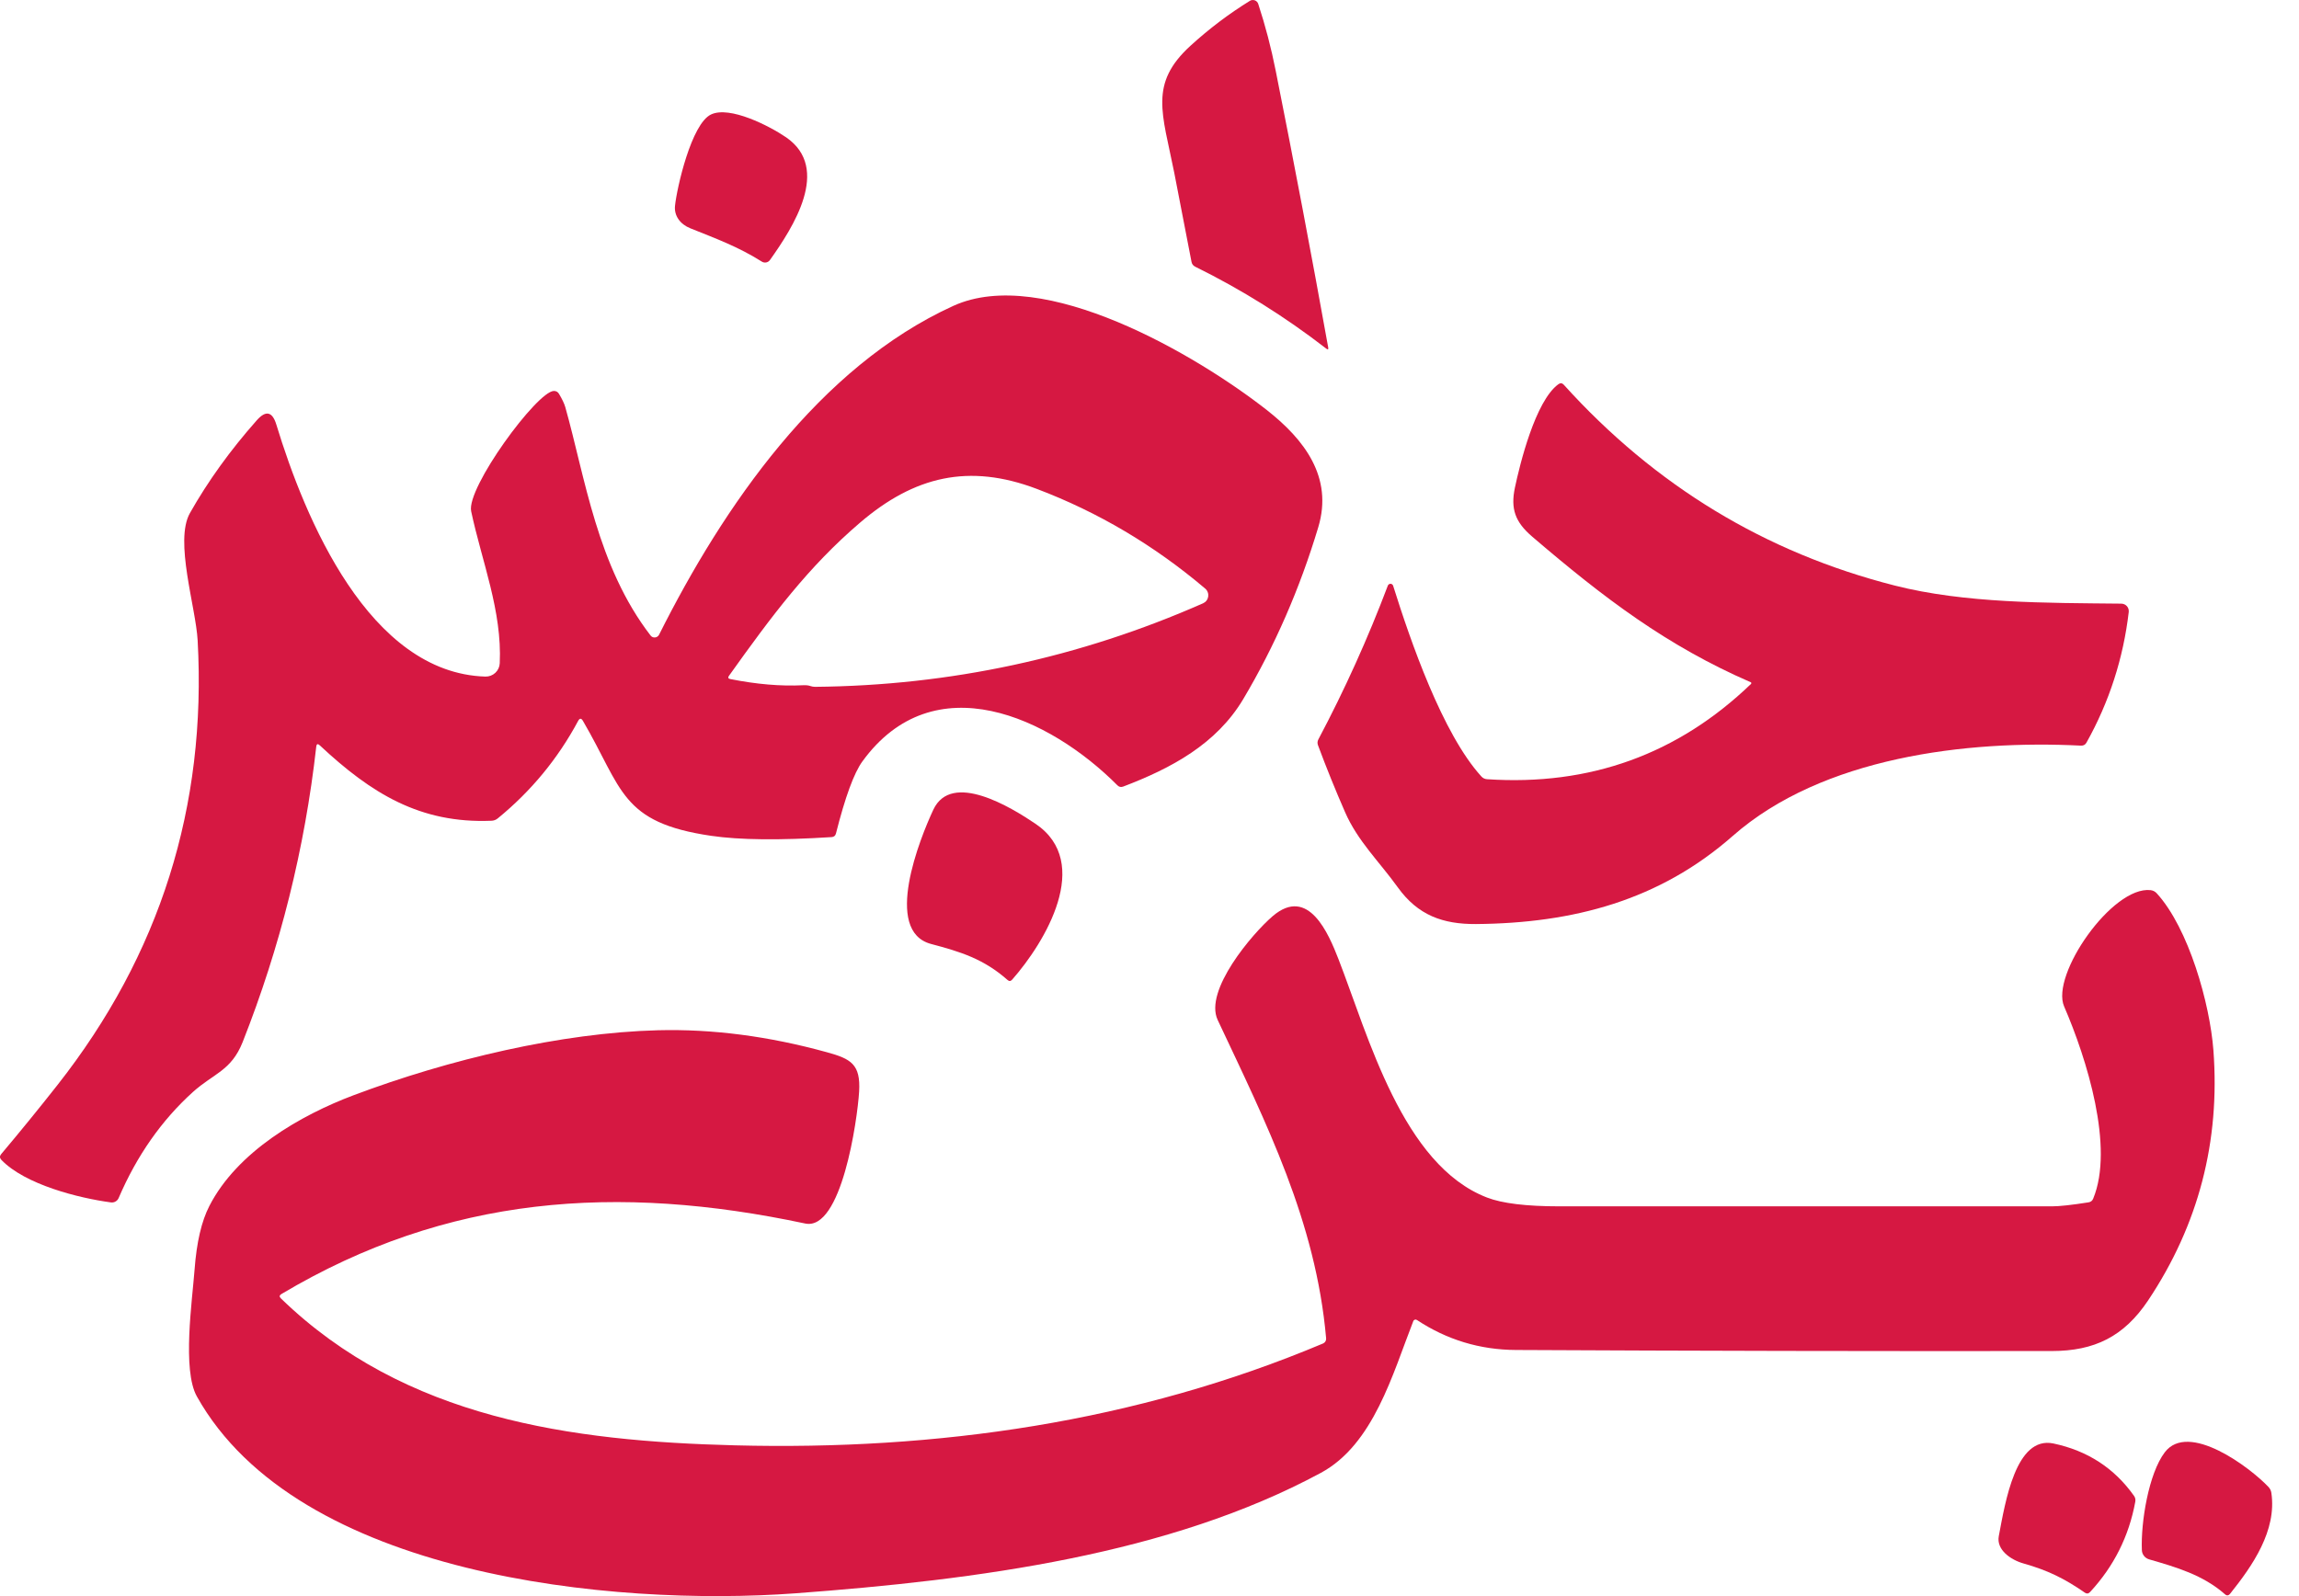 <svg width="72" height="50" viewBox="0 0 72 50" fill="none" xmlns="http://www.w3.org/2000/svg">
<path d="M36.775 5.411C36.404 3.542 35.976 2.626 37.284 1.433C37.864 0.903 38.484 0.434 39.143 0.027C39.166 0.012 39.192 0.004 39.219 0.001C39.246 -0.002 39.273 0.002 39.298 0.011C39.324 0.021 39.347 0.036 39.365 0.055C39.384 0.075 39.398 0.099 39.406 0.125C39.628 0.801 39.811 1.5 39.954 2.223C40.529 5.104 41.076 7.989 41.596 10.881C41.609 10.949 41.587 10.962 41.532 10.918C40.252 9.927 38.886 9.072 37.432 8.355C37.367 8.323 37.328 8.271 37.315 8.2C37.137 7.266 36.957 6.336 36.775 5.411Z" fill="#D61842"/>
<path d="M23.86 8.196C23.12 7.729 22.425 7.476 21.618 7.151C21.309 7.028 21.106 6.763 21.14 6.446C21.198 5.885 21.653 3.876 22.268 3.586C22.853 3.308 24.1 3.945 24.624 4.305C26.032 5.28 24.839 7.124 24.113 8.146C24.085 8.185 24.043 8.212 23.996 8.221C23.949 8.23 23.901 8.221 23.86 8.196Z" fill="#D61842"/>
<path d="M9.904 23.392C9.545 26.582 8.776 29.667 7.598 32.648C7.242 33.545 6.683 33.63 6.042 34.208C5.06 35.096 4.285 36.203 3.716 37.529C3.696 37.576 3.662 37.614 3.618 37.639C3.575 37.664 3.524 37.674 3.474 37.667C2.469 37.532 0.791 37.112 0.044 36.336C-0.013 36.276 -0.015 36.215 0.038 36.153C0.642 35.436 1.227 34.717 1.795 33.995C5.012 29.908 6.477 25.264 6.19 20.062C6.132 19.015 5.456 16.945 5.948 16.073C6.514 15.072 7.212 14.103 8.043 13.165C8.325 12.847 8.529 12.891 8.654 13.299C9.549 16.24 11.558 21.082 15.2 21.195C15.315 21.198 15.427 21.157 15.512 21.078C15.596 21 15.646 20.892 15.651 20.778C15.728 19.138 15.09 17.59 14.756 16.017C14.6 15.285 16.819 12.258 17.345 12.247C17.416 12.246 17.469 12.276 17.506 12.337C17.607 12.505 17.673 12.645 17.704 12.754C18.329 14.968 18.697 17.732 20.376 19.91C20.392 19.931 20.413 19.947 20.438 19.958C20.462 19.968 20.489 19.972 20.515 19.969C20.541 19.967 20.567 19.957 20.589 19.942C20.611 19.927 20.629 19.907 20.641 19.883C22.654 15.867 25.652 11.496 29.858 9.581C32.678 8.298 37.476 11.123 39.673 12.844C40.845 13.764 41.757 14.945 41.286 16.514C40.707 18.443 39.924 20.237 38.937 21.898C38.094 23.314 36.675 24.07 35.175 24.641C35.107 24.666 35.047 24.653 34.996 24.602C32.874 22.47 29.242 20.776 27.008 23.853C26.746 24.213 26.47 24.966 26.18 26.112C26.162 26.181 26.117 26.218 26.046 26.223C24.419 26.327 23.161 26.314 22.272 26.183C19.429 25.766 19.506 24.721 18.256 22.582C18.204 22.493 18.154 22.494 18.106 22.584C17.471 23.768 16.632 24.785 15.59 25.636C15.532 25.684 15.465 25.709 15.39 25.711C13.154 25.803 11.623 24.852 10.016 23.35C9.951 23.289 9.913 23.302 9.904 23.392ZM25.153 21.466C25.246 21.462 25.322 21.47 25.379 21.491C25.427 21.508 25.477 21.516 25.527 21.516C29.759 21.476 33.809 20.604 37.676 18.9C37.719 18.881 37.757 18.852 37.785 18.815C37.814 18.777 37.832 18.733 37.839 18.687C37.845 18.641 37.84 18.593 37.823 18.55C37.807 18.506 37.779 18.467 37.743 18.437C36.145 17.082 34.387 16.041 32.467 15.314C30.346 14.511 28.637 14.914 26.931 16.376C25.32 17.753 24.181 19.276 22.829 21.172C22.792 21.225 22.805 21.258 22.869 21.272C23.691 21.436 24.452 21.501 25.153 21.466Z" fill="#D61842"/>
<path d="M54.829 21.372C52.209 20.233 50.243 18.744 47.98 16.806C47.452 16.353 47.304 15.94 47.444 15.276C47.596 14.557 48.08 12.566 48.804 12.037C48.867 11.991 48.923 11.996 48.975 12.053C51.83 15.214 55.285 17.311 59.339 18.343C61.536 18.902 64.068 18.886 66.438 18.91C66.471 18.911 66.503 18.918 66.533 18.932C66.563 18.945 66.589 18.965 66.611 18.99C66.633 19.014 66.649 19.043 66.659 19.075C66.668 19.106 66.671 19.139 66.668 19.171C66.497 20.626 66.056 21.99 65.345 23.262C65.308 23.33 65.25 23.362 65.172 23.358C61.592 23.177 57.071 23.719 54.266 26.187C51.971 28.206 49.273 28.922 46.223 28.947C45.189 28.953 44.406 28.674 43.776 27.797C43.194 26.988 42.52 26.348 42.126 25.444C41.823 24.752 41.54 24.052 41.277 23.346C41.253 23.282 41.258 23.22 41.29 23.16C42.116 21.601 42.841 19.995 43.465 18.343C43.472 18.326 43.484 18.312 43.499 18.302C43.514 18.292 43.532 18.288 43.55 18.288C43.568 18.289 43.586 18.295 43.6 18.306C43.614 18.317 43.625 18.332 43.63 18.349C44.175 20.087 45.176 22.985 46.392 24.322C46.44 24.376 46.499 24.405 46.572 24.41C49.79 24.624 52.545 23.629 54.837 21.426C54.841 21.422 54.844 21.418 54.846 21.412C54.848 21.407 54.849 21.401 54.848 21.396C54.847 21.39 54.845 21.386 54.842 21.381C54.838 21.377 54.834 21.374 54.829 21.372Z" fill="#D61842"/>
<path d="M31.552 30.697C30.807 30.04 30.089 29.817 29.159 29.571C27.642 29.168 28.812 26.258 29.23 25.365C29.801 24.147 31.668 25.29 32.434 25.809C34.228 27.026 32.734 29.512 31.7 30.687C31.654 30.741 31.604 30.745 31.552 30.697Z" fill="#D61842"/>
<path d="M8.798 40.675C12.688 44.449 17.893 45.146 23.015 45.277C29.344 45.44 35.582 44.551 41.436 42.086C41.466 42.073 41.492 42.051 41.509 42.023C41.526 41.995 41.534 41.962 41.532 41.929C41.21 38.262 39.667 35.21 38.135 31.951C37.703 31.031 39.22 29.245 39.861 28.697C40.981 27.741 41.613 29.264 41.916 30.04C42.856 32.46 43.924 36.495 46.572 37.515C47.046 37.698 47.8 37.79 48.833 37.79C53.979 37.79 59.124 37.79 64.269 37.79C64.501 37.79 64.88 37.748 65.408 37.665C65.479 37.654 65.527 37.616 65.554 37.55C66.219 35.944 65.356 33.172 64.644 31.528C64.216 30.543 66.152 27.747 67.354 27.885C67.429 27.895 67.492 27.927 67.544 27.983C68.549 29.083 69.209 31.446 69.319 32.896C69.535 35.754 68.854 38.367 67.277 40.734C66.515 41.875 65.591 42.321 64.262 42.323C58.667 42.329 53.071 42.318 47.475 42.29C46.347 42.284 45.313 41.971 44.373 41.349C44.364 41.343 44.353 41.339 44.342 41.338C44.331 41.337 44.32 41.337 44.309 41.341C44.299 41.344 44.289 41.35 44.281 41.358C44.273 41.365 44.266 41.374 44.262 41.385C43.614 43.039 43.019 45.246 41.367 46.139C36.629 48.694 30.652 49.487 24.905 49.913C19.195 50.332 9.321 49.389 6.165 43.744C5.702 42.916 6.021 40.744 6.094 39.768C6.157 38.919 6.311 38.256 6.557 37.778C7.431 36.075 9.411 34.936 11.078 34.308C14.061 33.186 17.566 32.354 20.603 32.274C22.308 32.23 24.073 32.459 25.898 32.963C26.647 33.169 26.958 33.336 26.906 34.198C26.851 35.091 26.353 38.57 25.216 38.328C19.337 37.079 14.009 37.442 8.812 40.538C8.748 40.577 8.743 40.623 8.798 40.675Z" fill="#D61842"/>
<path d="M69.676 49.938C68.987 49.333 68.142 49.091 67.306 48.849C67.242 48.83 67.186 48.792 67.145 48.74C67.104 48.688 67.081 48.625 67.079 48.559C67.043 47.695 67.289 46.164 67.796 45.496C68.539 44.516 70.471 45.972 71.044 46.581C71.093 46.633 71.123 46.693 71.134 46.763C71.311 47.948 70.542 49.051 69.845 49.923C69.793 49.989 69.737 49.994 69.676 49.938Z" fill="#D61842"/>
<path d="M65.293 49.892C64.653 49.448 64.127 49.191 63.374 48.978C62.967 48.864 62.517 48.546 62.598 48.121C62.802 47.048 63.13 44.973 64.309 45.219C65.375 45.444 66.216 45.99 66.831 46.857C66.871 46.912 66.885 46.974 66.873 47.042C66.675 48.124 66.202 49.069 65.454 49.875C65.405 49.927 65.352 49.932 65.293 49.892Z" fill="#D61842"/>
</svg>
